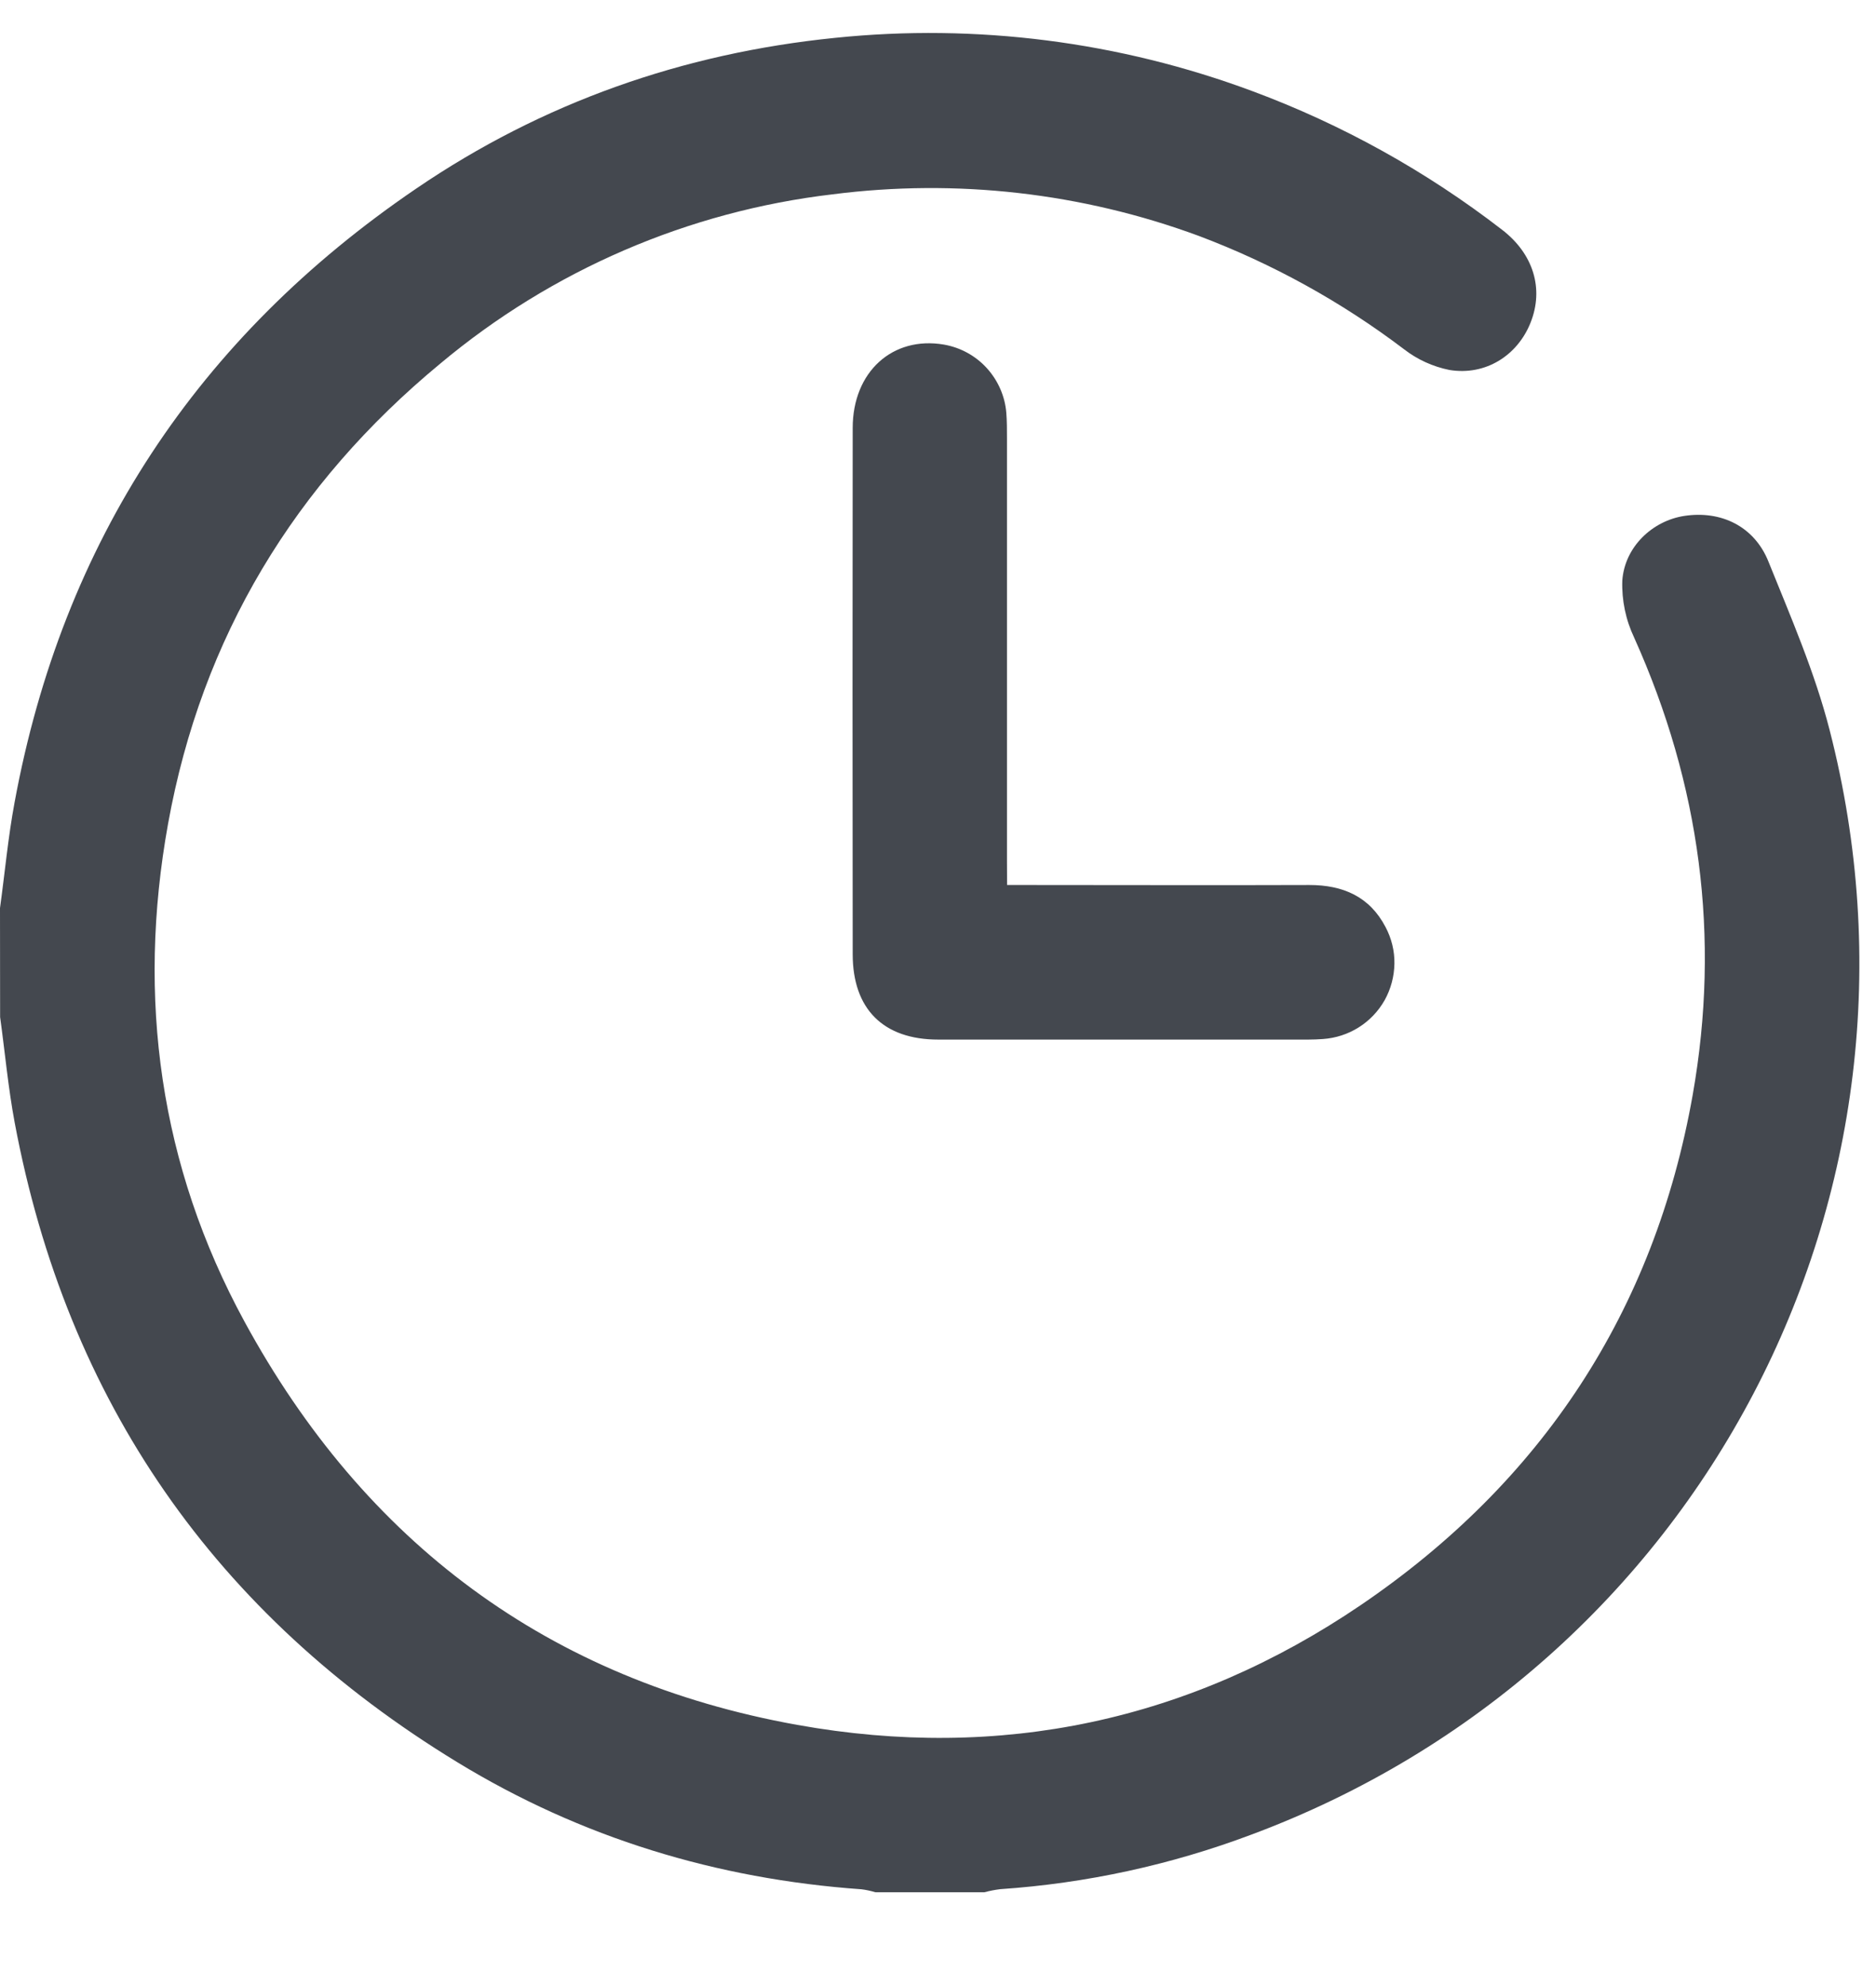 <svg width="17" height="18" viewBox="0 0 17 18" fill="none" xmlns="http://www.w3.org/2000/svg">
<path d="M0 8.23C0.044 7.911 0.073 7.59 0.132 7.273C0.567 4.91 1.791 3.057 3.772 1.709C4.916 0.929 6.191 0.482 7.568 0.343C8.849 0.211 10.143 0.377 11.349 0.826C12.162 1.128 12.925 1.552 13.611 2.082C13.895 2.3 13.993 2.617 13.869 2.926C13.75 3.223 13.461 3.407 13.134 3.353C12.985 3.323 12.844 3.259 12.724 3.166C12.156 2.735 11.529 2.389 10.863 2.138C9.804 1.747 8.666 1.618 7.547 1.761C6.236 1.915 5 2.449 3.989 3.296C2.67 4.387 1.828 5.776 1.523 7.466C1.238 9.044 1.447 10.565 2.215 11.977C3.303 13.978 4.971 15.228 7.224 15.633C9.065 15.964 10.785 15.598 12.333 14.546C13.972 13.431 14.992 11.885 15.339 9.923C15.592 8.49 15.406 7.109 14.809 5.78C14.732 5.618 14.695 5.44 14.701 5.262C14.723 4.954 14.976 4.72 15.262 4.676C15.593 4.625 15.896 4.768 16.025 5.089C16.227 5.59 16.445 6.092 16.579 6.614C17.662 10.818 15.406 15.115 11.336 16.629C10.607 16.903 9.842 17.069 9.064 17.122C9.016 17.128 8.968 17.137 8.921 17.15H7.933C7.892 17.138 7.849 17.128 7.806 17.123C6.494 17.03 5.266 16.656 4.145 15.972C1.953 14.635 0.607 12.703 0.133 10.174C0.074 9.858 0.045 9.537 0.001 9.218L0 8.23Z" fill="#44484F"/>
<path d="M9.126 8.021H9.332C10.176 8.021 11.021 8.024 11.865 8.021C12.17 8.021 12.412 8.126 12.556 8.403C12.61 8.505 12.638 8.619 12.636 8.734C12.634 8.85 12.604 8.963 12.548 9.064C12.491 9.165 12.41 9.25 12.313 9.311C12.215 9.373 12.103 9.409 11.988 9.417C11.944 9.42 11.9 9.422 11.856 9.422C10.738 9.422 9.62 9.422 8.502 9.422C8.004 9.422 7.727 9.145 7.727 8.648C7.725 7.059 7.725 5.469 7.727 3.879C7.727 3.369 8.089 3.044 8.553 3.123C8.703 3.149 8.84 3.224 8.942 3.336C9.044 3.448 9.107 3.591 9.119 3.742C9.125 3.818 9.125 3.895 9.125 3.972C9.125 5.249 9.125 6.526 9.125 7.804L9.126 8.021Z" fill="#44484F"/>
</svg>
